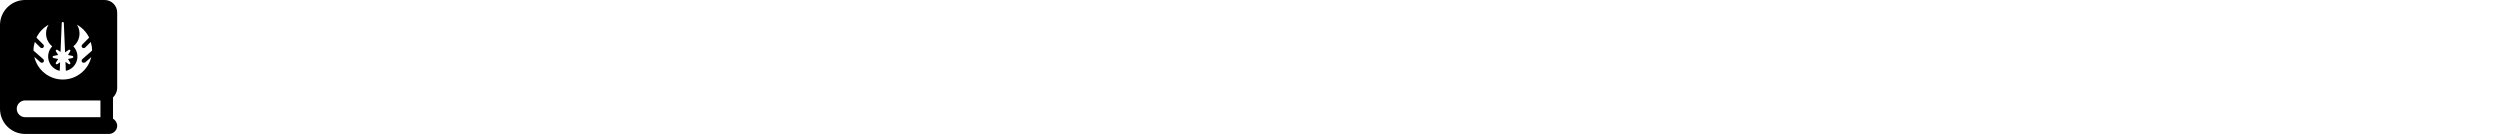 <svg x="15" y="8" preserveAspectRatio="xMinYMin meet" height="24" xmlns="http://www.w3.org/2000/svg" viewBox="0 0 448 512"><!--! Font Awesome Free 6.1.1 by @fontawesome - https://fontawesome.com License - https://fontawesome.com/license/free (Icons: CC BY 4.0, Fonts: SIL OFL 1.1, Code: MIT License) Copyright 2022 Fonticons, Inc. --><path d="M448 336v-288C448 21.49 426.5 0 400 0H96C42.98 0 0 42.98 0 96v320c0 53.02 42.98 96 96 96h320c17.67 0 32-14.33 32-31.1c0-11.72-6.607-21.52-16-27.1v-81.36C441.8 362.8 448 350.2 448 336zM133.1 160.4l21.25 21.25c3.125 3.125 8.125 3.125 11.25 0s3.125-8.125 0-11.25l-26.38-26.5c10-20.75 26.25-38 46.38-49.25c-17 27.12-11 62.75 14 82.63C185.5 192 180.5 213.1 186.5 232.5c5.875 19.38 22 34.13 41.88 38.25l1.375-32.75L219.4 245.1C218.8 245.5 217.9 245.8 217.1 245.8c-1 0-2-.375-2.75-1c-.75-.875-1.25-1.875-1.25-3c0-.625 .25-1.375 .5-2L222.3 225.5l-18-3.75c-1.75-.375-3.125-2.125-3.125-4s1.375-3.5 3.125-3.875l18-3.75L213.6 195.9C212.8 194.3 213 192.1 214.4 190.9s3.5-1.5 5-.375l12 8.125L236 87.88C236.1 85.63 237.9 84 240 84s3.875 1.625 4 3.875l4.75 112.3l14.12-9.625c.625-.5 1.5-.625 2.25-.75c1.5 0 2.75 .75 3.5 2s.625 2.875-.125 4.125L260 210.1l17.1 3.75c1.75 .375 3.125 2 3.125 3.875s-1.375 3.625-3.125 4L260 225.4l8.5 14.38c.75 1.25 .875 2.75 .125 4s-2 2-3.5 2c-.75 0-1.625-.25-2.25-.625L250.3 236.5l1.375 34.25c19.88-4.125 36-18.88 41.88-38.25c6-19.38 1-40.63-13.12-55.25c25-19.88 31-55.5 14-82.63c20.25 11.25 36.38 28.5 46.38 49.25l-26.38 26.5c-3.125 3.125-3.125 8.125 0 11.25s8.125 3.125 11.25 0l21.25-21.25C349.9 170.5 352 181 352 192c0 .5-.125 1-.125 1.5l-37.13 32.5C313.1 227.6 312.1 229.8 312 232c.125 1.875 .75 3.75 1.1 5.25C315.6 238.9 317.8 239.9 320 240c1.1 0 3.875-.75 5.25-1.1l23.62-20.63C337.3 267 293.1 304 240 304S142.8 267 131.1 217.4l23.62 20.63C156.3 239.3 158.1 239.9 160 240c3.375 0 6.25-2.125 7.5-5.125c1.125-3.125 .25-6.75-2.25-8.875L128.1 193.5C128.1 193 128 192.5 128 192C128 181 130.1 170.5 133.1 160.4zM384 448H96c-17.67 0-32-14.33-32-32s14.33-32 32-32h288V448z"/></svg>